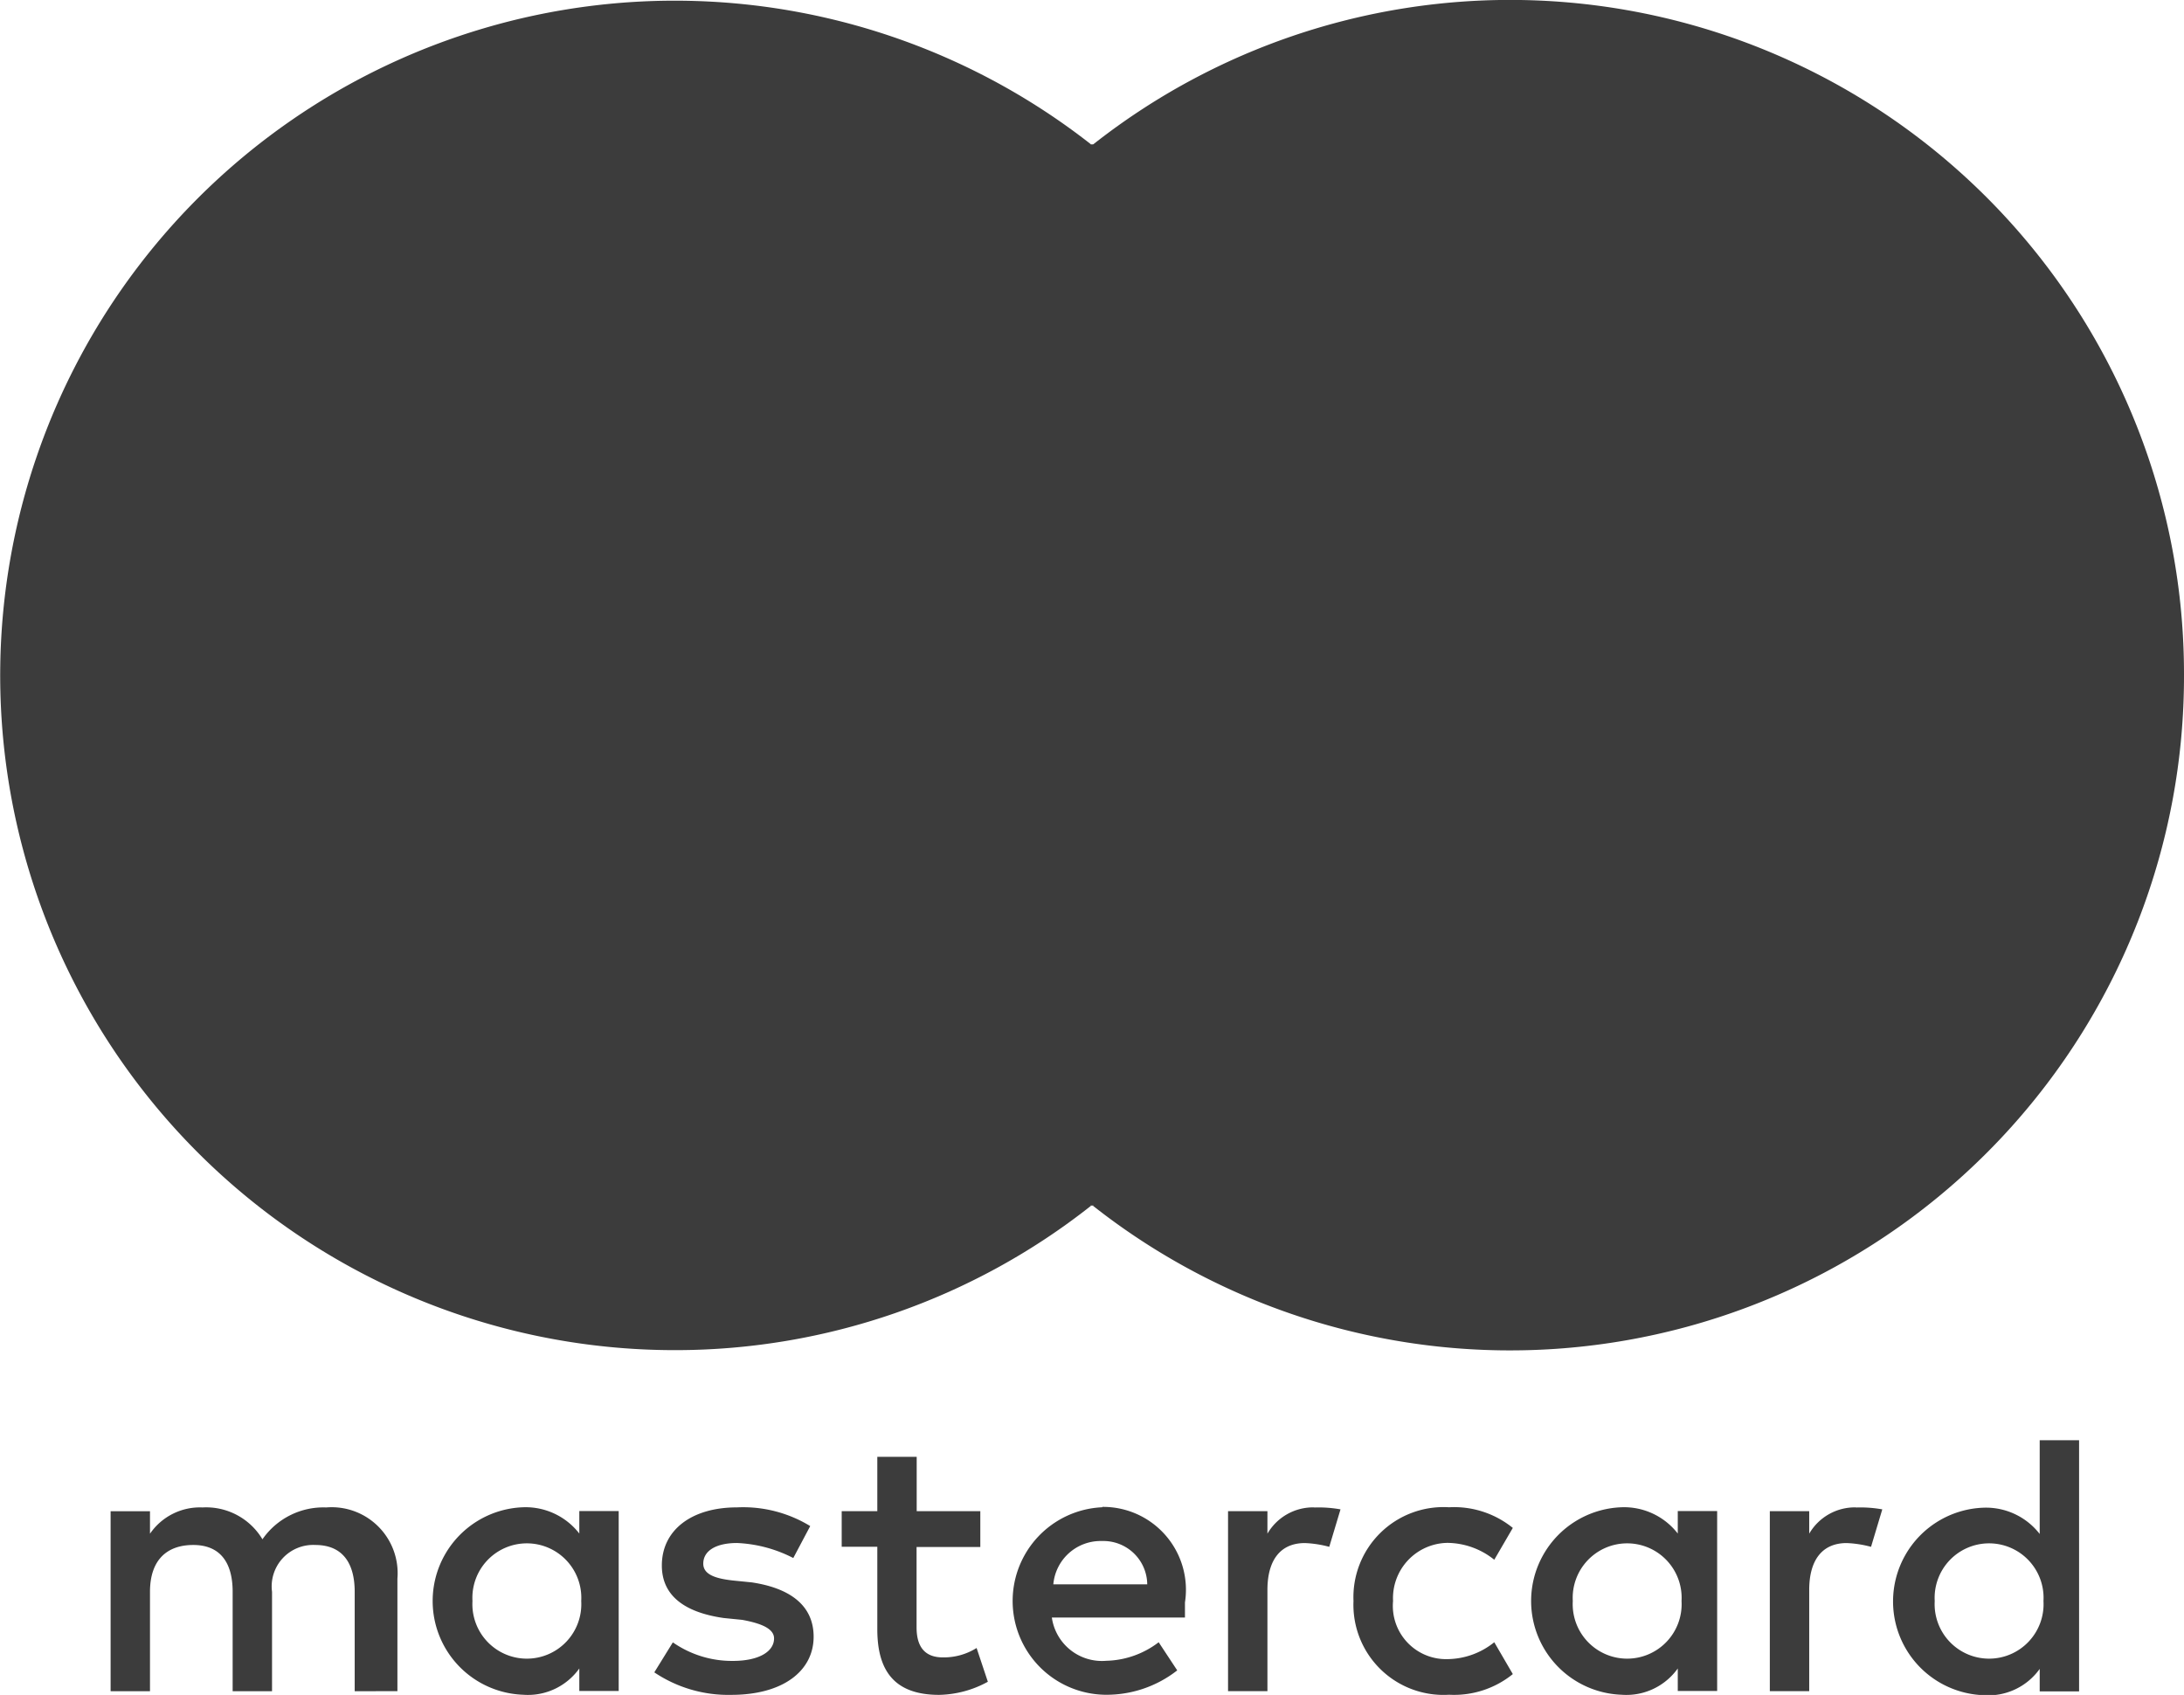 
<svg xmlns="http://www.w3.org/2000/svg" width="35.325" height="27.411" viewBox="0 0 35.325 27.411">
    <g id="mastercard-seeklogo.com" transform="translate(0 0)">
        <path id="Path_809" data-name="Path 809" d="M17.591,172.658v-1.819a1.067,1.067,0,0,0-1.152-1.152,1.2,1.2,0,0,0-1.031.515,1.061,1.061,0,0,0-.97-.515.979.979,0,0,0-.849.425v-.364h-.637v2.911h.637v-1.607c0-.515.273-.758.7-.758s.637.273.637.758v1.607h.637v-1.607a.671.671,0,0,1,.7-.758c.425,0,.637.273.637.758v1.607Zm9.43-2.911H25.99v-.879h-.637v.879h-.576v.576h.576v1.334c0,.667.273,1.061,1,1.061a1.7,1.7,0,0,0,.788-.212l-.182-.546a1,1,0,0,1-.546.152c-.3,0-.425-.182-.425-.485v-1.3h1.031v-.576Zm5.4-.061a.855.855,0,0,0-.758.425v-.364h-.637v2.911h.637v-1.637c0-.485.212-.758.606-.758a1.774,1.774,0,0,1,.394.061l.182-.606a2,2,0,0,0-.425-.03Zm-8.157.3a2.081,2.081,0,0,0-1.183-.3c-.728,0-1.213.364-1.213.94,0,.485.364.758,1,.849l.3.03c.334.061.515.152.515.3,0,.212-.243.364-.667.364a1.674,1.674,0,0,1-.97-.3l-.3.485a2.144,2.144,0,0,0,1.243.364c.849,0,1.334-.394,1.334-.94,0-.515-.394-.788-1-.879l-.3-.03c-.273-.03-.485-.091-.485-.273,0-.212.212-.334.546-.334a2.186,2.186,0,0,1,.91.243l.273-.515Zm16.92-.3a.855.855,0,0,0-.758.425v-.364h-.637v2.911h.637v-1.637c0-.485.212-.758.606-.758a1.774,1.774,0,0,1,.394.061l.182-.606a2,2,0,0,0-.425-.03ZM33.055,171.2a1.457,1.457,0,0,0,1.546,1.516,1.509,1.509,0,0,0,1.031-.334l-.3-.515a1.225,1.225,0,0,1-.758.273.861.861,0,0,1-.879-.94.894.894,0,0,1,.879-.94,1.225,1.225,0,0,1,.758.273l.3-.515a1.509,1.509,0,0,0-1.031-.334,1.457,1.457,0,0,0-1.546,1.516Zm5.882,0v-1.455H38.3v.364a1.1,1.1,0,0,0-.91-.425,1.517,1.517,0,0,0,0,3.032,1.021,1.021,0,0,0,.91-.425v.364h.637Zm-2.335,0a.881.881,0,1,1,1.759,0,.881.881,0,1,1-1.759,0Zm-7.611-1.516a1.517,1.517,0,0,0,.03,3.032,1.854,1.854,0,0,0,1.183-.394l-.3-.455a1.449,1.449,0,0,1-.849.3.818.818,0,0,1-.879-.7h2.153v-.243a1.34,1.34,0,0,0-1.334-1.546Zm0,.546a.709.709,0,0,1,.728.7H28.2a.768.768,0,0,1,.788-.7Zm15.8.97V168.6h-.637v1.516a1.1,1.1,0,0,0-.91-.425,1.517,1.517,0,0,0,0,3.032,1.021,1.021,0,0,0,.91-.425v.364h.637Zm-2.335,0a.881.881,0,1,1,1.759,0,.881.881,0,1,1-1.759,0Zm-21.286,0v-1.455h-.637v.364a1.1,1.1,0,0,0-.91-.425,1.517,1.517,0,0,0,0,3.032,1.021,1.021,0,0,0,.91-.425v.364h.637Zm-2.365,0a.881.881,0,1,1,1.759,0,.881.881,0,1,1-1.759,0Z" transform="translate(-11.163 -145.308)" fill="#3c3c3c"/>
        <rect id="Rectangle_201" data-name="Rectangle 201" width="9.551" height="17.162" transform="translate(12.887 2.335)" fill="#3c3c3c"/>
        <path id="Path_810" data-name="Path 810" d="M13.493,10.916a10.945,10.945,0,0,1,4.154-8.581,10.912,10.912,0,1,0-6.731,19.5A10.849,10.849,0,0,0,17.647,19.5,10.9,10.9,0,0,1,13.493,10.916Z" transform="translate(0 0)" fill="#3c3c3c"/>
        <path id="Path_811" data-name="Path 811" d="M145.63,10.916A10.9,10.9,0,0,1,127.983,19.5a10.94,10.94,0,0,0,0-17.162,10.9,10.9,0,0,1,17.647,8.581Z" transform="translate(-110.305 0)" fill="#3c3c3c"/>
    </g>
</svg>

